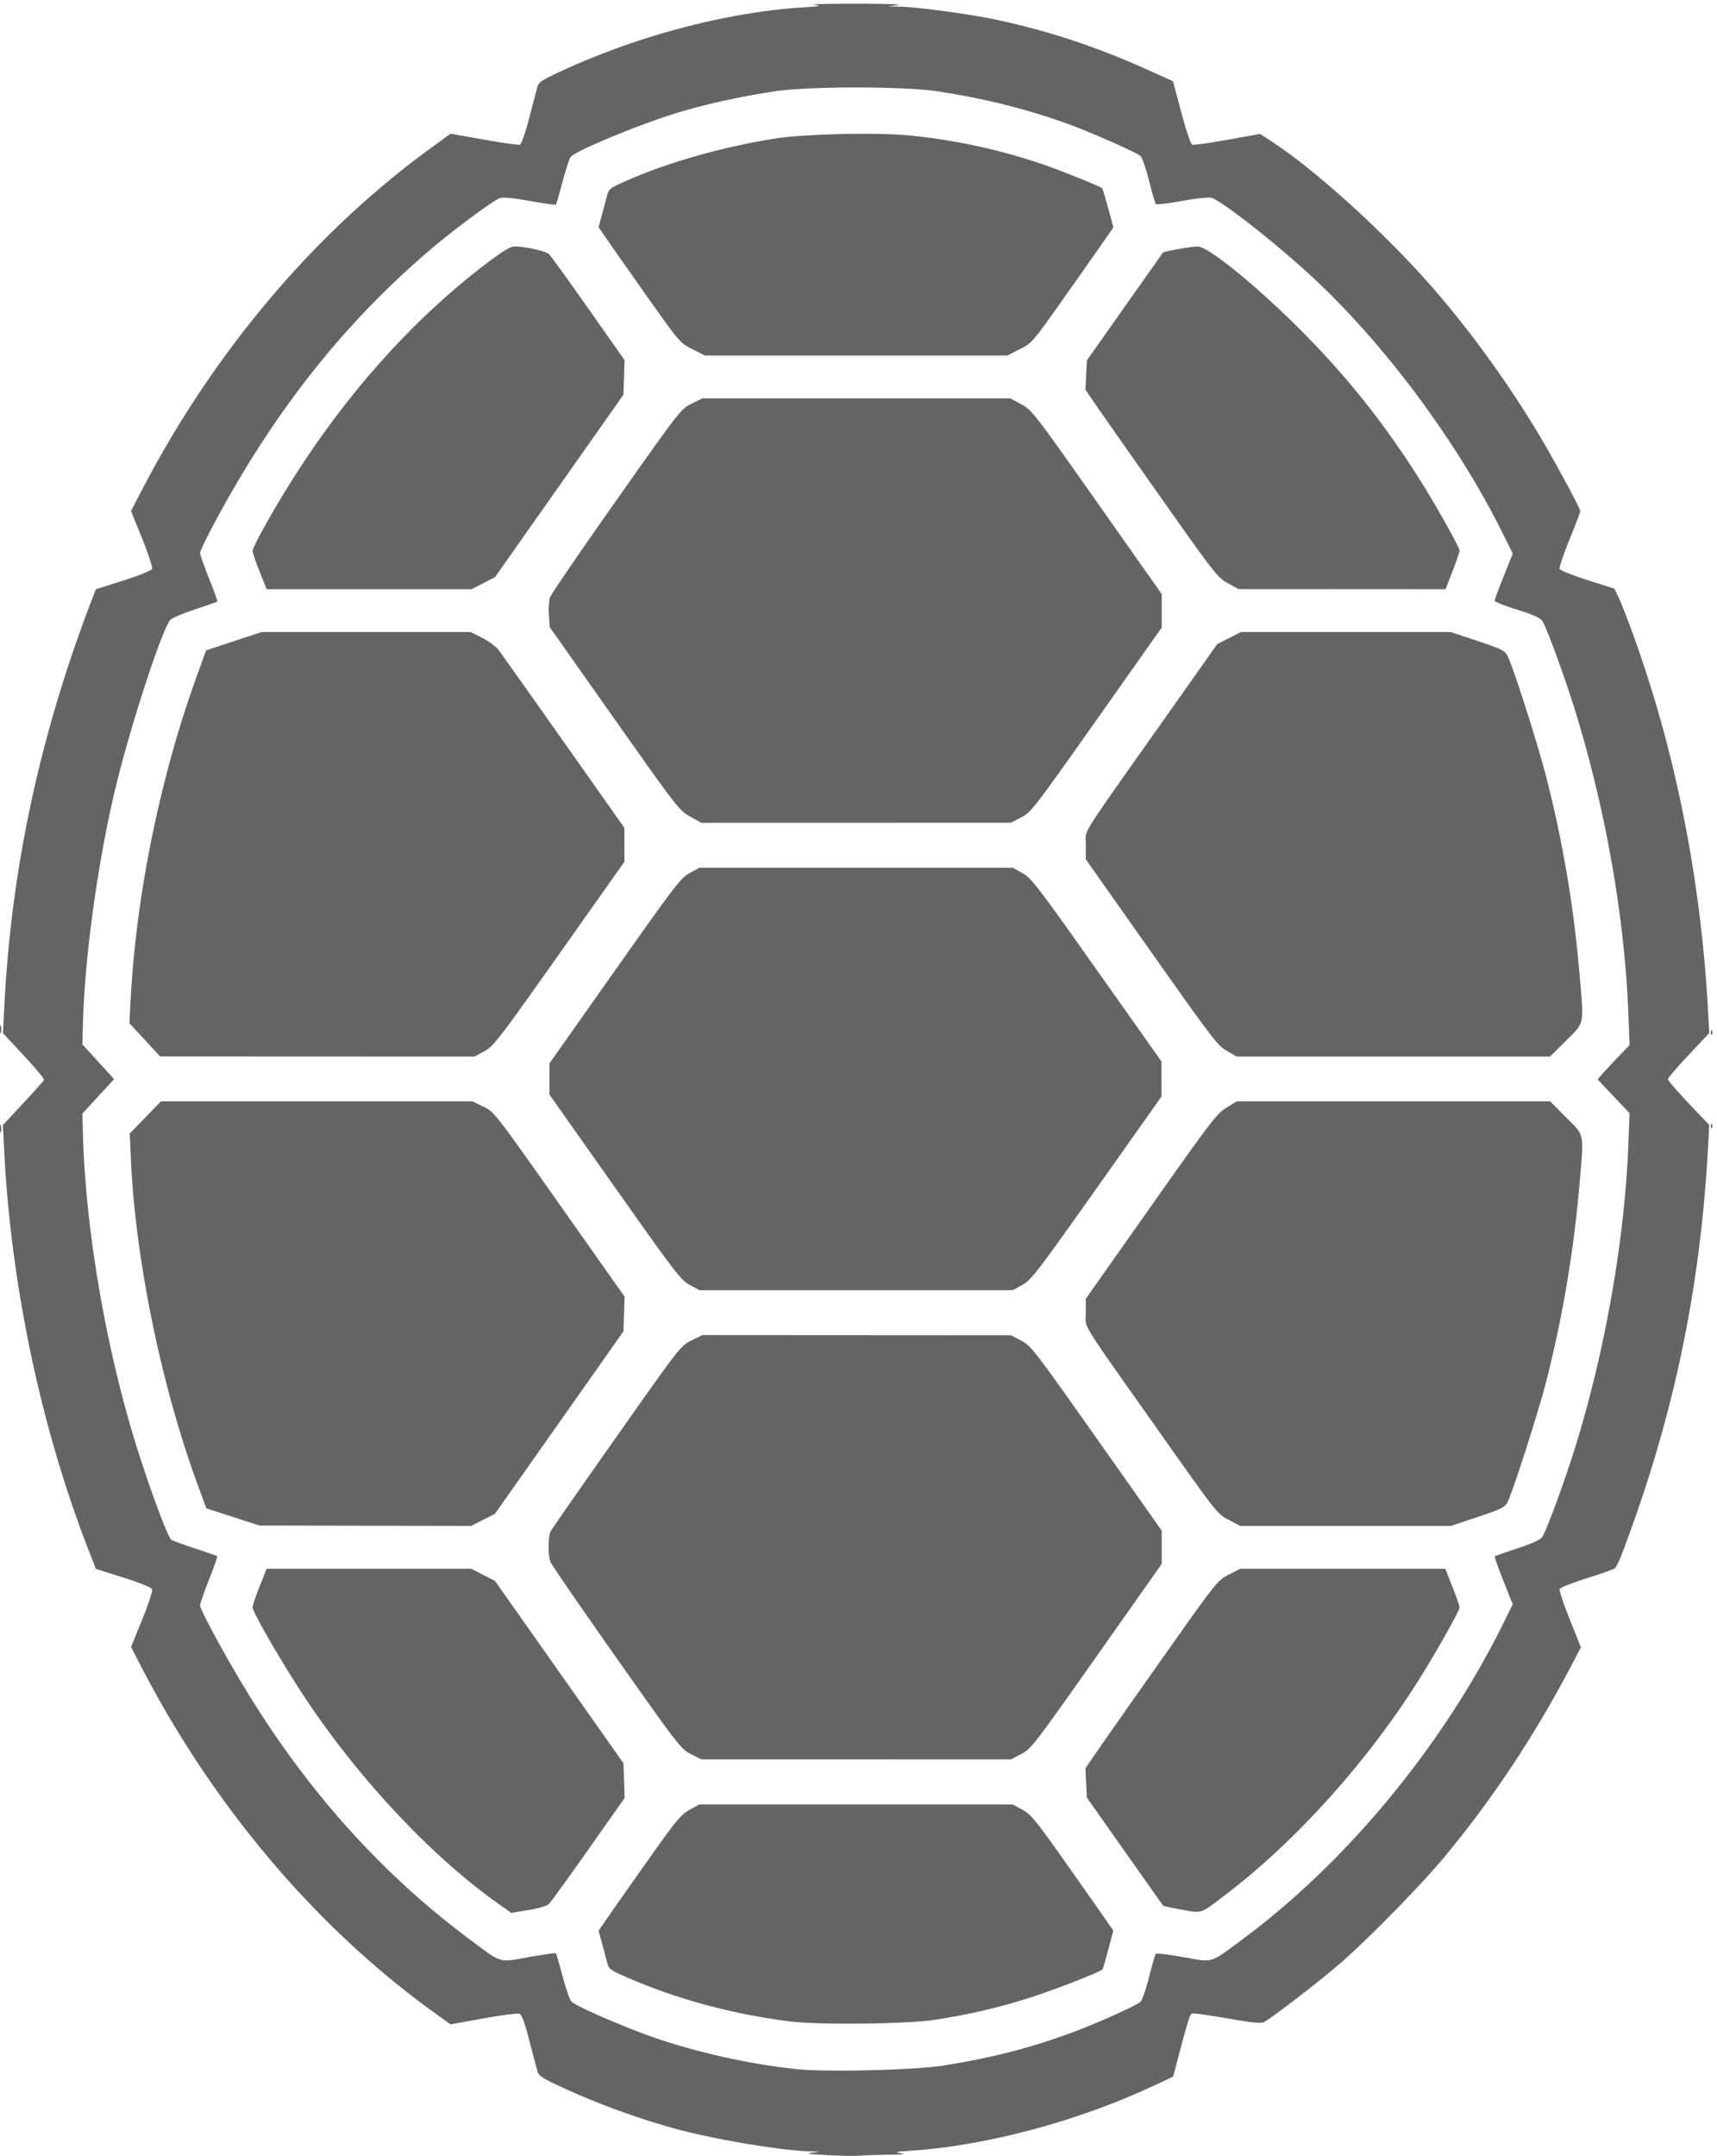 <svg xmlns="http://www.w3.org/2000/svg" viewBox="0 0 882 1107" version="1.1"><g><path fill="#646464" d="M424.77 1106.6c-8.848-.43-11.185-.772-8-1.171l4.5-.563-5.53-.175c-15.246-.482-49.797-6.332-69.373-11.746-19.909-5.507-41.27-13.406-59.718-22.083-8.613-4.051-9.974-5.036-10.707-7.743-.462-1.706-2.333-8.831-4.158-15.833-2.424-9.3-3.787-12.88-5.055-13.282-.956-.303-9.293.806-18.528 2.466l-16.792 3.018-8.57-6.186c-61.13-44.08-114.11-106.92-151.32-179.43l-4.202-8.188 5.713-14.027c3.143-7.715 5.45-14.717 5.126-15.56-.357-.93-6.147-3.291-14.732-6.01l-14.144-4.47-2.865-7.27c-24.94-63.32-40.689-137.14-44.258-207.45l-.669-13.18 10.396-11.15c5.718-6.128 10.548-11.567 10.734-12.086.186-.519-4.487-6.117-10.384-12.44L1.511 530.55l.701-13.74c3.65-71.52 18.297-139.45 45.172-209.47l1.818-4.738 14.18-4.507c8.355-2.655 14.415-5.12 14.753-6 .316-.821-1.993-7.838-5.13-15.594l-5.705-14.1 4.99-9.628c37.042-71.47 88.702-132.78 148.7-176.51l10.478-7.636 17.18 3.073c9.45 1.69 17.76 2.85 18.47 2.577.71-.272 2.798-6.278 4.64-13.347a3178.19 3178.19 0 014.191-15.956c.742-2.74 2.097-3.689 11.584-8.104 39.223-18.256 85.274-30.497 124.24-33.026 9.687-.629 10.712-.842 6.5-1.349-2.75-.33 6.925-.602 21.5-.602s24.25.309 21.5.686l-5 .686 6.212.157c9.328.236 35.512 3.789 49.16 6.67 26.365 5.567 52.089 14.081 78.254 25.901l12.626 5.704 4.289 16.036c2.44 9.127 4.868 16.258 5.633 16.552.74.284 8.878-.843 18.085-2.504l16.74-3.02 5.5 3.565c23.144 15.005 59.678 48.242 84.165 76.57 19.322 22.353 37.464 47.49 53.542 74.183 7.335 12.18 21.293 37.975 21.293 39.351 0 .55-2.505 7.155-5.566 14.68-3.062 7.523-5.335 14.283-5.052 15.02.282.737 6.725 3.32 14.316 5.739l13.802 4.397 2.138 4.406c1.176 2.424 4.483 10.856 7.349 18.74 21.749 59.824 34.846 125.29 38.588 192.87l.676 12.202-10.626 11.288c-5.844 6.209-10.626 11.794-10.626 12.413 0 .619 4.782 6.15 10.626 12.293l10.626 11.168-.677 12.216c-4.09 73.867-18.109 139.68-44.494 208.87-1.187 3.113-2.703 6.085-3.37 6.605-.666.52-7.197 2.831-14.51 5.137-7.315 2.305-13.527 4.784-13.805 5.507-.277.724 2.073 7.756 5.222 15.628l5.727 14.312-5.323 10.076c-19.062 36.08-40.117 67.756-64.857 97.576-12.032 14.503-39.283 42.295-53.666 54.731-10.685 9.24-34.957 27.93-39.004 30.033-1.49.775-6.329.283-18.876-1.92-9.28-1.629-17.408-2.756-18.062-2.505-1.111.426-2.001 3.286-7.564 24.299l-2.154 8.138-10.67 4.966c-38.604 17.967-84.677 30.31-123.17 32.994-8.73.609-9.742.836-6 1.348 3.137.43 1.287.661-6.111.766-5.836.083-12.586.306-15 .496-2.414.19-10.014.072-16.89-.263zm59.5-45.912c32.829-5.13 59.304-12.956 88.729-26.231 6.199-2.797 11.975-5.722 12.836-6.501.861-.779 2.84-6.484 4.398-12.678 1.558-6.194 3.119-11.592 3.468-11.995.349-.403 6.682.344 14.074 1.66 15.792 2.813 13.418 3.524 30.494-9.13 53.34-39.528 102.6-99.064 133.54-161.4l5.261-10.6-4.826-12.144c-2.654-6.68-4.635-12.311-4.402-12.514.232-.204 5.503-2.05 11.713-4.102 7.714-2.55 11.736-4.415 12.698-5.887 2.22-3.396 11.145-27.619 16.635-45.154 15.484-49.454 25.709-107.38 27.569-156.2l.617-16.202-8.211-8.674-8.21-8.674 2.278-2.624c1.254-1.444 4.95-5.409 8.215-8.812l5.936-6.187-.621-16.313c-1.84-48.311-11.481-103.62-26.79-153.68-5.416-17.717-15.071-44.205-17.417-47.786-1.045-1.594-4.707-3.236-12.972-5.816-6.334-1.978-11.517-4.028-11.517-4.556 0-.528 2.096-6.2 4.66-12.604l4.658-11.643-5.275-10.612c-23.77-47.813-62.11-99.02-99.895-133.42-18.445-16.793-43.62-36.448-49.446-38.603-1.195-.442-7.543.214-15.1 1.56-7.17 1.276-13.321 1.991-13.671 1.588-.35-.403-1.91-5.8-3.468-11.995s-3.537-11.896-4.398-12.672c-1.969-1.773-25.774-12.295-37.066-16.382-21.4-7.748-43.472-13.259-67.5-16.854-17.178-2.57-65.823-2.57-83 0-16.386 2.452-33.436 6.124-47.736 10.28-19.238 5.59-54.643 20.073-57.406 23.482-.628.775-2.495 6.5-4.15 12.725-1.654 6.224-3.199 11.508-3.433 11.742-.235.234-6.29-.617-13.457-1.891-8.48-1.509-13.833-2.021-15.33-1.468-3.202 1.185-21.61 14.694-32.988 24.21-45.314 37.898-82.08 83.932-113.03 141.52-4.384 8.158-7.97 15.557-7.97 16.444 0 .887 2.08 6.81 4.621 13.162 2.542 6.353 4.455 11.693 4.25 11.87-.204.175-5.383 1.974-11.507 3.999-6.124 2.024-11.812 4.448-12.639 5.386-4.326 4.906-20.679 55.071-28.216 86.557-9.169 38.304-15.83 86.85-16.708 121.78l-.242 9.627 8.148 8.925 8.147 8.924-8.147 8.848-8.146 8.847.25 9.601c1.343 51.432 12.46 114.74 29.26 166.62 6.822 21.072 14.641 41.677 16.187 42.658.683.434 6.192 2.432 12.242 4.44 6.05 2.01 11.16 3.79 11.357 3.957.197.167-1.716 5.58-4.25 12.027-2.534 6.448-4.607 12.382-4.607 13.186 0 2.042 10.625 21.868 21.282 39.71 31.993 53.564 70.746 97.172 117.04 131.7 17.058 12.723 14.833 12.052 30.648 9.235 7.377-1.313 13.597-2.203 13.823-1.976.227.226 1.764 5.504 3.416 11.728 1.652 6.223 3.677 12.077 4.5 13.007 2.188 2.47 29.119 14.09 44.786 19.324 22.077 7.376 47.12 12.849 70.51 15.409 14.927 1.634 60.616.574 75.5-1.752zm-78.5-22.704c-29.332-3.67-58.304-11.501-83.74-22.633-8.964-3.923-9.271-4.167-10.312-8.19-.59-2.28-1.786-6.756-2.657-9.946l-1.584-5.801 5.663-8.2c3.114-4.509 12.523-17.873 20.907-29.698 13.448-18.966 15.833-21.821 20.234-24.227l4.989-2.727h161l4.955 2.727c4.406 2.424 6.868 5.44 22.238 27.227 9.506 13.475 18.896 26.83 20.867 29.677l3.583 5.177-2.6 9.767c-1.43 5.373-2.77 9.938-2.977 10.145-1.368 1.369-21.655 9.338-35.066 13.776-16.238 5.374-32.904 9.327-51 12.097-14.424 2.209-59.467 2.71-74.5.828zm-148.71-59.67c-33.686-23.597-70.375-62.191-98.304-103.41-11.932-17.608-28.984-46.783-28.984-49.588 0-.968 1.622-5.812 3.605-10.766l3.605-9.007H242.07l6.101 3.122 6.101 3.122 33 46.816 33 46.816.286 8.94.286 8.938-18.598 26.374c-10.229 14.505-19.357 27.116-20.286 28.024-.984.962-5.357 2.256-10.485 3.101l-8.796 1.451-5.619-3.936zm349.99 2.294c-5.071-.917-9.388-1.869-9.593-2.114-.205-.246-9.1-12.822-19.767-27.947l-19.394-27.5-.36-7.533-.358-7.532 5.846-8.533c3.215-4.694 18.446-26.372 33.846-48.174 27.694-39.208 28.064-39.674 33.89-42.684l5.89-3.044h105.382l3.67 9.27c2.017 5.098 3.668 9.837 3.668 10.532 0 1.76-12.59 24.07-21.678 38.414-26.427 41.715-63.08 82.285-98.822 109.38-12.989 9.848-11.598 9.38-22.22 7.46zm-252.1-79.86c-5.145-2.592-6.361-4.163-38.256-49.39-18.118-25.692-33.39-47.89-33.936-49.327-1.35-3.551-1.257-13.116.154-15.8.632-1.202 15.896-23.11 33.92-48.687 32.466-46.068 32.824-46.528 38.374-49.25l5.602-2.748 79.228.047 79.228.048 5.267 2.728c5.052 2.617 6.631 4.66 38.75 50.156l33.483 47.428v17.092l-33.465 47.467c-32.151 45.604-33.672 47.575-38.747 50.203l-5.282 2.736-79.5-.014-79.5-.013-5.313-2.677zm-235.33-121.81l-13.65-4.42-4.65-12.7c-18.596-50.78-31.854-115.65-34.088-166.77l-.568-13 7.995-8.25 7.996-8.25h160.068l5.631 2.75c5.593 2.731 5.853 3.065 39.058 50.135l33.427 47.385-.286 8.897-.285 8.898-33 46.85-33 46.848-6.102 3.118-6.101 3.118-54.399-.1-54.399-.1-13.649-4.417zm511.59 1.526c-5.894-3.064-6.18-3.426-34.943-44.149-42.872-60.7-38.5-53.64-38.5-62.169v-7.252l33.439-47.42c30.677-43.503 33.877-47.688 38.75-50.666l5.311-3.246 80.522-.004 80.522-.004 8.228 8.27c9.645 9.696 9.177 7.197 6.694 35.73a624.544 624.544 0 01-16.623 98.5c-4.107 16.244-17.394 57.798-20.242 63.305-1.385 2.679-3.096 3.527-15.331 7.605l-13.772 4.59H637.153l-5.943-3.09zm-276.93-120.69c-4.619-2.526-7.45-6.218-38.5-50.21l-33.514-47.483v-16.066l33.514-47.483c31.05-43.99 33.881-47.684 38.5-50.21l4.986-2.726h161l4.94 2.726c4.541 2.507 7.623 6.52 38.183 49.727l33.243 47 .01 9 .012 9-33.26 47c-30.546 43.167-33.66 47.222-38.193 49.727l-4.936 2.727h-161l-4.985-2.727zM74.37 533.944l-7.898-8.54.674-12.68c2.835-53.27 15.144-113.51 33.655-164.72l5.077-14.044 14.232-4.706 14.232-4.706h107.484l5.906 2.982c3.25 1.64 7.026 4.452 8.394 6.25s16.458 23.068 33.535 47.268l31.048 44 .03 8.715.03 8.716-33.437 47.285c-31.2 44.12-33.776 47.469-38.501 50.035l-5.063 2.75-80.75-.033-80.75-.032-7.899-8.54zm555.81 5.665c-4.691-2.69-7.74-6.675-38.75-50.626l-33.658-47.705v-7.287c0-8.57-4.382-1.489 38.49-62.189l28.99-41.045 6.111-3.104 6.112-3.105H745.27l13.772 4.59c12.114 4.037 13.955 4.944 15.293 7.532 2.877 5.565 15.324 44.402 19.83 61.878 8.428 32.69 14.113 65.984 17.073 100 2.49 28.625 2.961 26.124-6.737 35.772l-8.271 8.228-80.479-.009-80.479-.009-5.092-2.92zM354.49 419.28c-5.615-3.132-6.694-4.525-38.93-50.222l-33.154-47-.434-6.204c-.239-3.413.031-7.538.599-9.167.567-1.629 15.906-24.049 34.085-49.823 32.648-46.288 33.12-46.894 38.603-49.583l5.55-2.722h158.176l5.64 3.047c5.488 2.966 6.541 4.327 38.89 50.25l33.25 47.202v8.58l.001 8.581-33.439 47.372c-32.174 45.58-33.64 47.476-38.75 50.123l-5.311 2.75-79.5.02-79.5.019-5.776-3.222zM133.37 293.55c-1.983-4.954-3.605-9.766-3.605-10.693 0-2.457 13.763-26.556 24.606-43.083 27.754-42.306 59.98-77.534 95.74-104.66 7.985-6.058 12.098-8.552 14.098-8.552 5.49 0 16.078 2.328 17.754 3.904.934.878 10.063 13.487 20.285 28.02l18.587 26.426-.285 8.887-.285 8.888-33 46.845-33 46.845-6 3.093-6 3.093h-105.29l-3.605-9.007zm497.4 5.955c-5.252-2.863-6.763-4.788-33.5-42.657-15.4-21.812-30.631-43.499-33.846-48.192l-5.846-8.534.365-7.532.366-7.532 19.41-27.5a43105.286 43105.286 0 0119.667-27.854c.45-.616 14.754-3.143 17.796-3.145 5.796-.002 33.113 22.546 57.09 47.122 21.342 21.877 39.438 44.86 56.54 71.801 8.328 13.123 20.96 35.566 20.96 37.244 0 .678-1.622 5.418-3.604 10.532l-3.604 9.3-53.147-.027-53.147-.026-5.5-2.999zm-275.1-120.2c-6.294-3.194-6.669-3.622-21.639-24.75-8.379-11.825-17.782-25.19-20.896-29.699l-5.663-8.199 1.584-5.8c.871-3.191 2.067-7.668 2.657-9.948 1.044-4.034 1.328-4.258 10.616-8.33 21.452-9.409 49.572-17.329 76.436-21.53 14.339-2.242 51.294-3.096 67.606-1.562 23.494 2.209 47.62 7.41 69.606 15.004 10.09 3.485 29.346 11.268 30.288 12.242.171.177 1.518 4.76 2.993 10.186l2.682 9.864-3.562 5.136c-1.959 2.825-11.337 16.16-20.84 29.636-17.156 24.327-17.323 24.523-23.681 27.75l-6.404 3.25h-155.38l-6.405-3.25zM0 579.554c0-1.925.206-2.712.457-1.75s.252 2.538 0 3.5-.457.175-.457-1.75zm878.85-1.583c.048-1.165.285-1.402.604-.604.289.722.253 1.584-.079 1.916-.332.333-.569-.258-.525-1.312zM0 528.55c0-1.925.206-2.713.457-1.75s.252 2.537 0 3.5-.457.175-.457-1.75zm878.85 1.417c.048-1.165.285-1.402.604-.605.289.722.253 1.585-.079 1.917-.332.332-.569-.258-.525-1.312z"/></g></svg>
